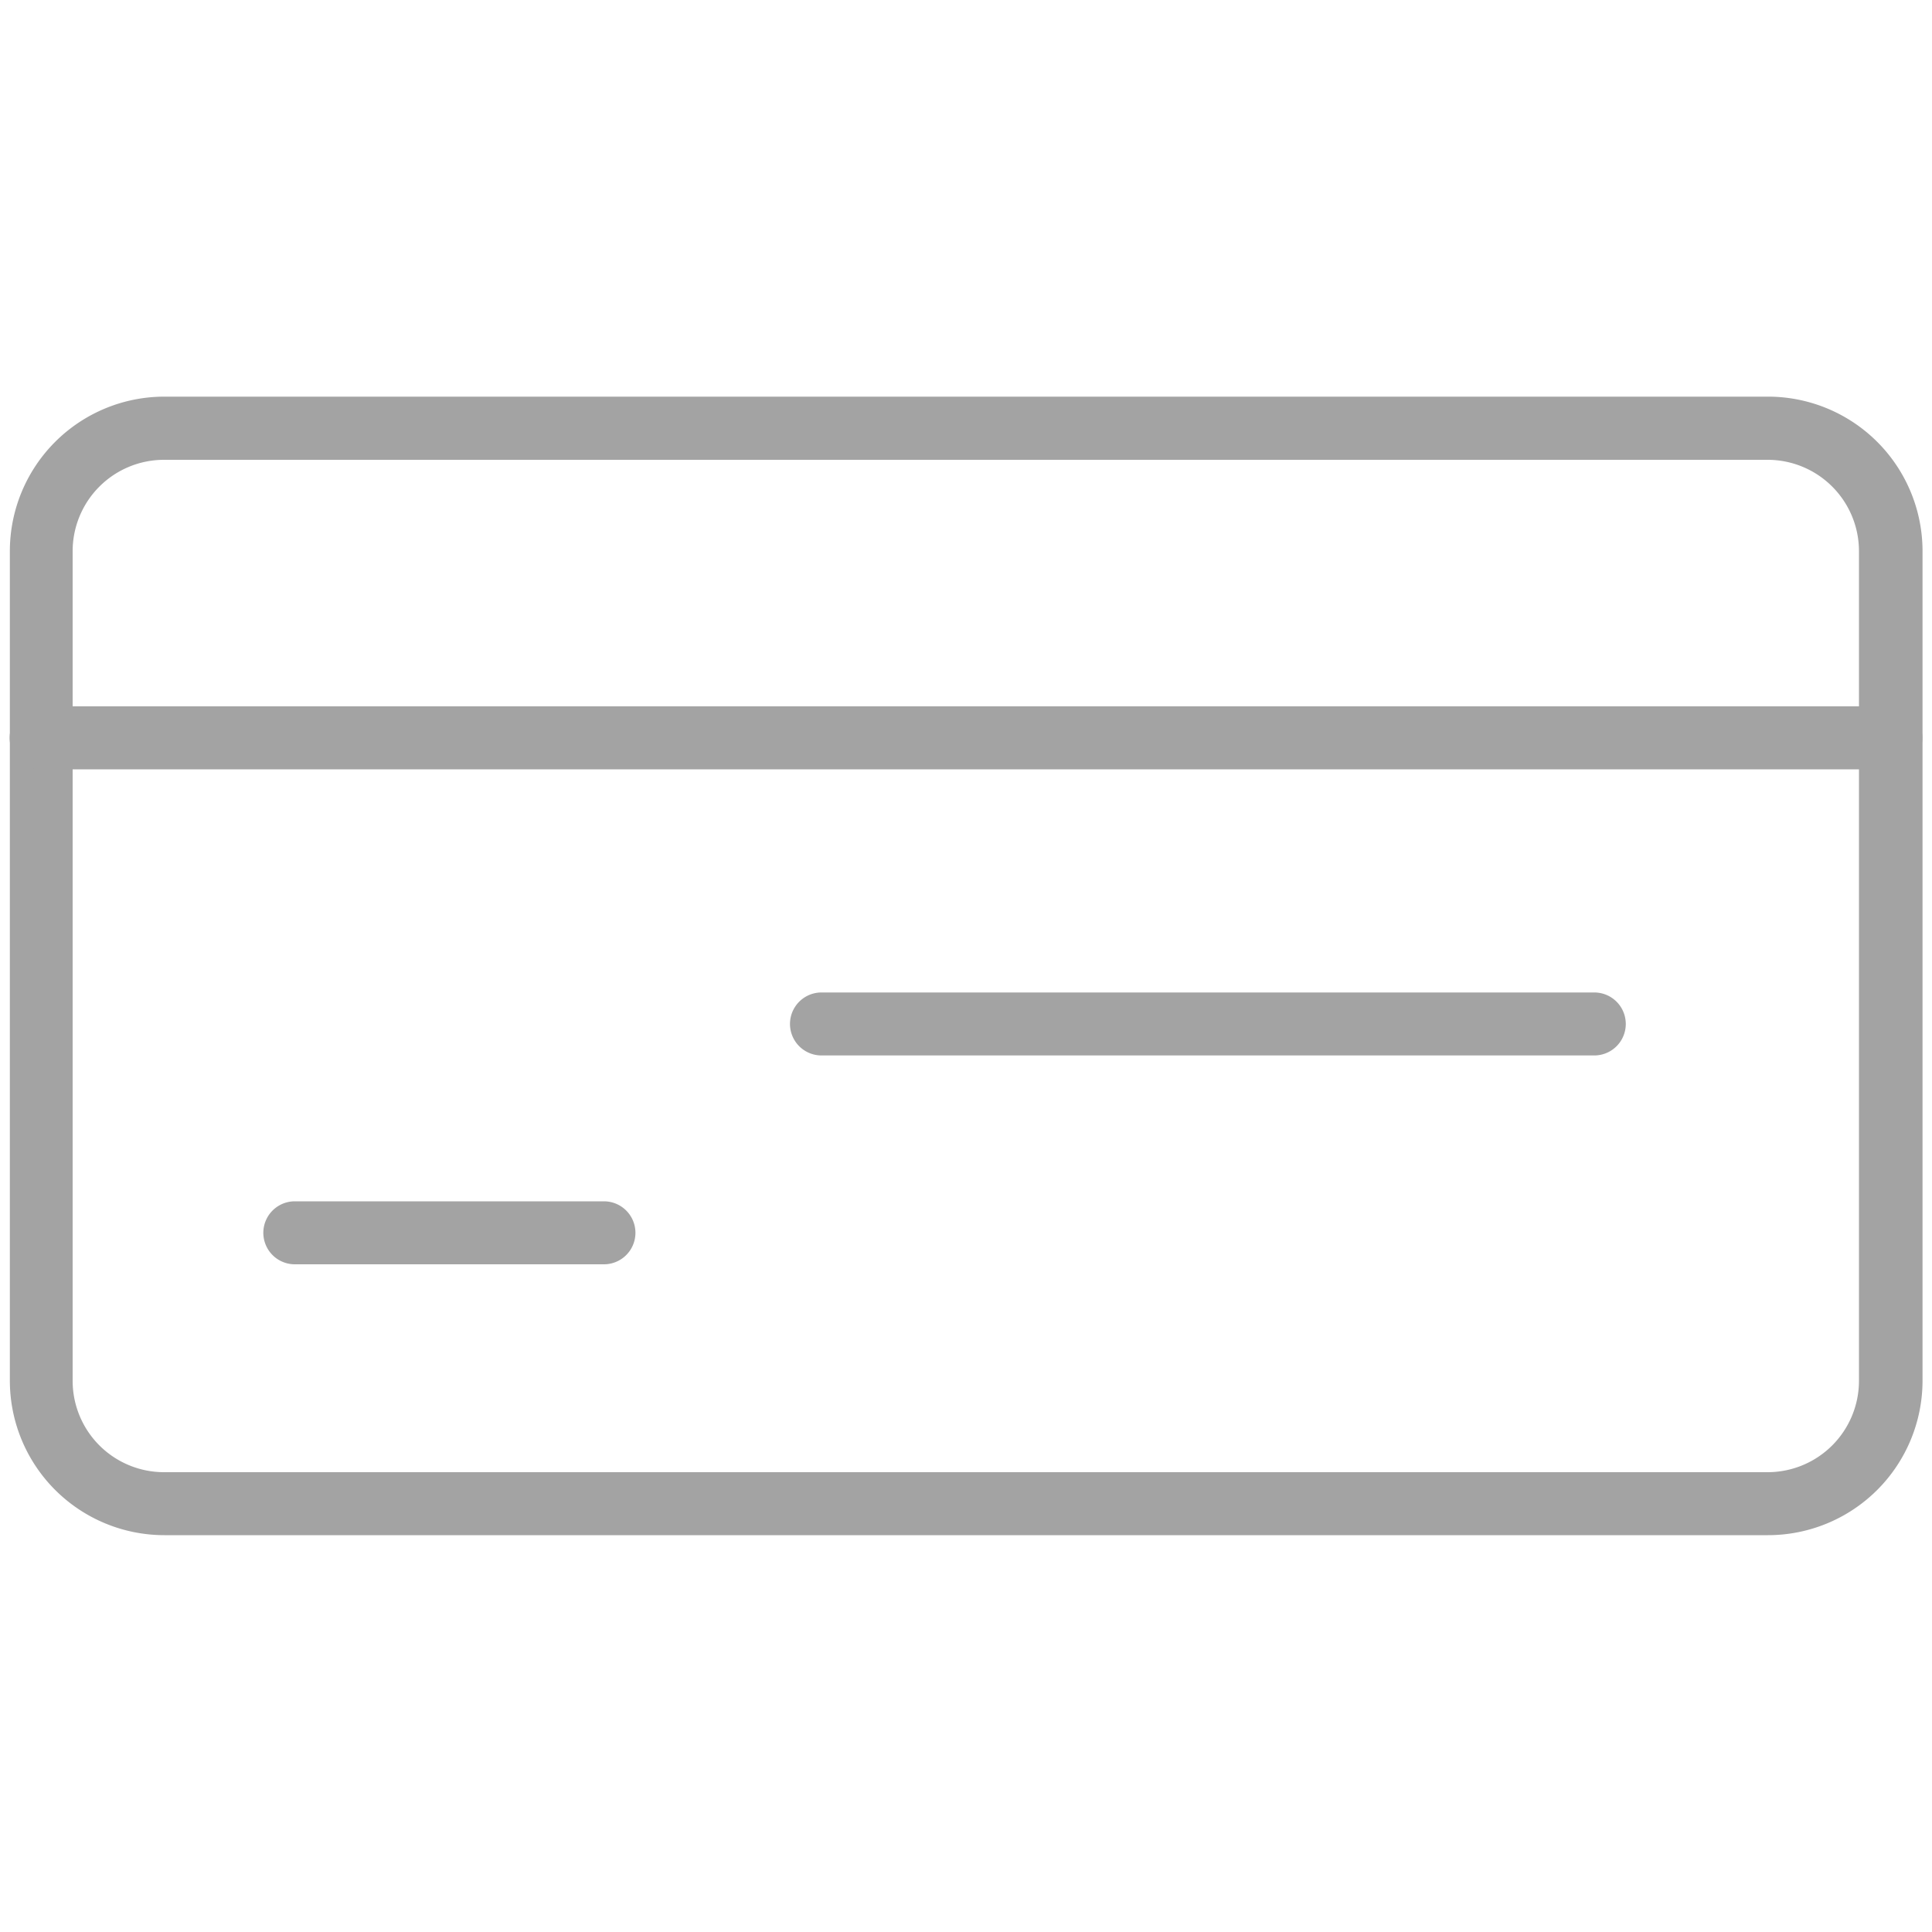 <svg id="Capa_1" data-name="Capa 1" xmlns="http://www.w3.org/2000/svg" viewBox="0 0 100 100"><defs><style>.cls-1{fill:#a3a3a3;}</style></defs><title>TDC</title><path class="cls-1" d="M91.51,79.46h-83a8,8,0,0,1-8-8V28.53a8,8,0,0,1,8-8h83a8,8,0,0,1,8,8V71.47A8,8,0,0,1,91.51,79.46ZM8.49,23.8a4.73,4.73,0,0,0-4.73,4.73V71.47A4.73,4.73,0,0,0,8.49,76.2h83a4.73,4.73,0,0,0,4.73-4.73V28.53a4.73,4.73,0,0,0-4.73-4.73Z"/><path class="cls-1" d="M97.87,39.82H2.13a1.63,1.63,0,1,1,0-3.26H97.87a1.63,1.63,0,1,1,0,3.26Z"/><path class="cls-1" d="M82.52,54.63h-40a1.63,1.63,0,1,1,0-3.26h40a1.63,1.63,0,1,1,0,3.26Z"/><path class="cls-1" d="M31.26,65.44h-16a1.63,1.63,0,0,1,0-3.26h16a1.63,1.63,0,1,1,0,3.26Z"/></svg>